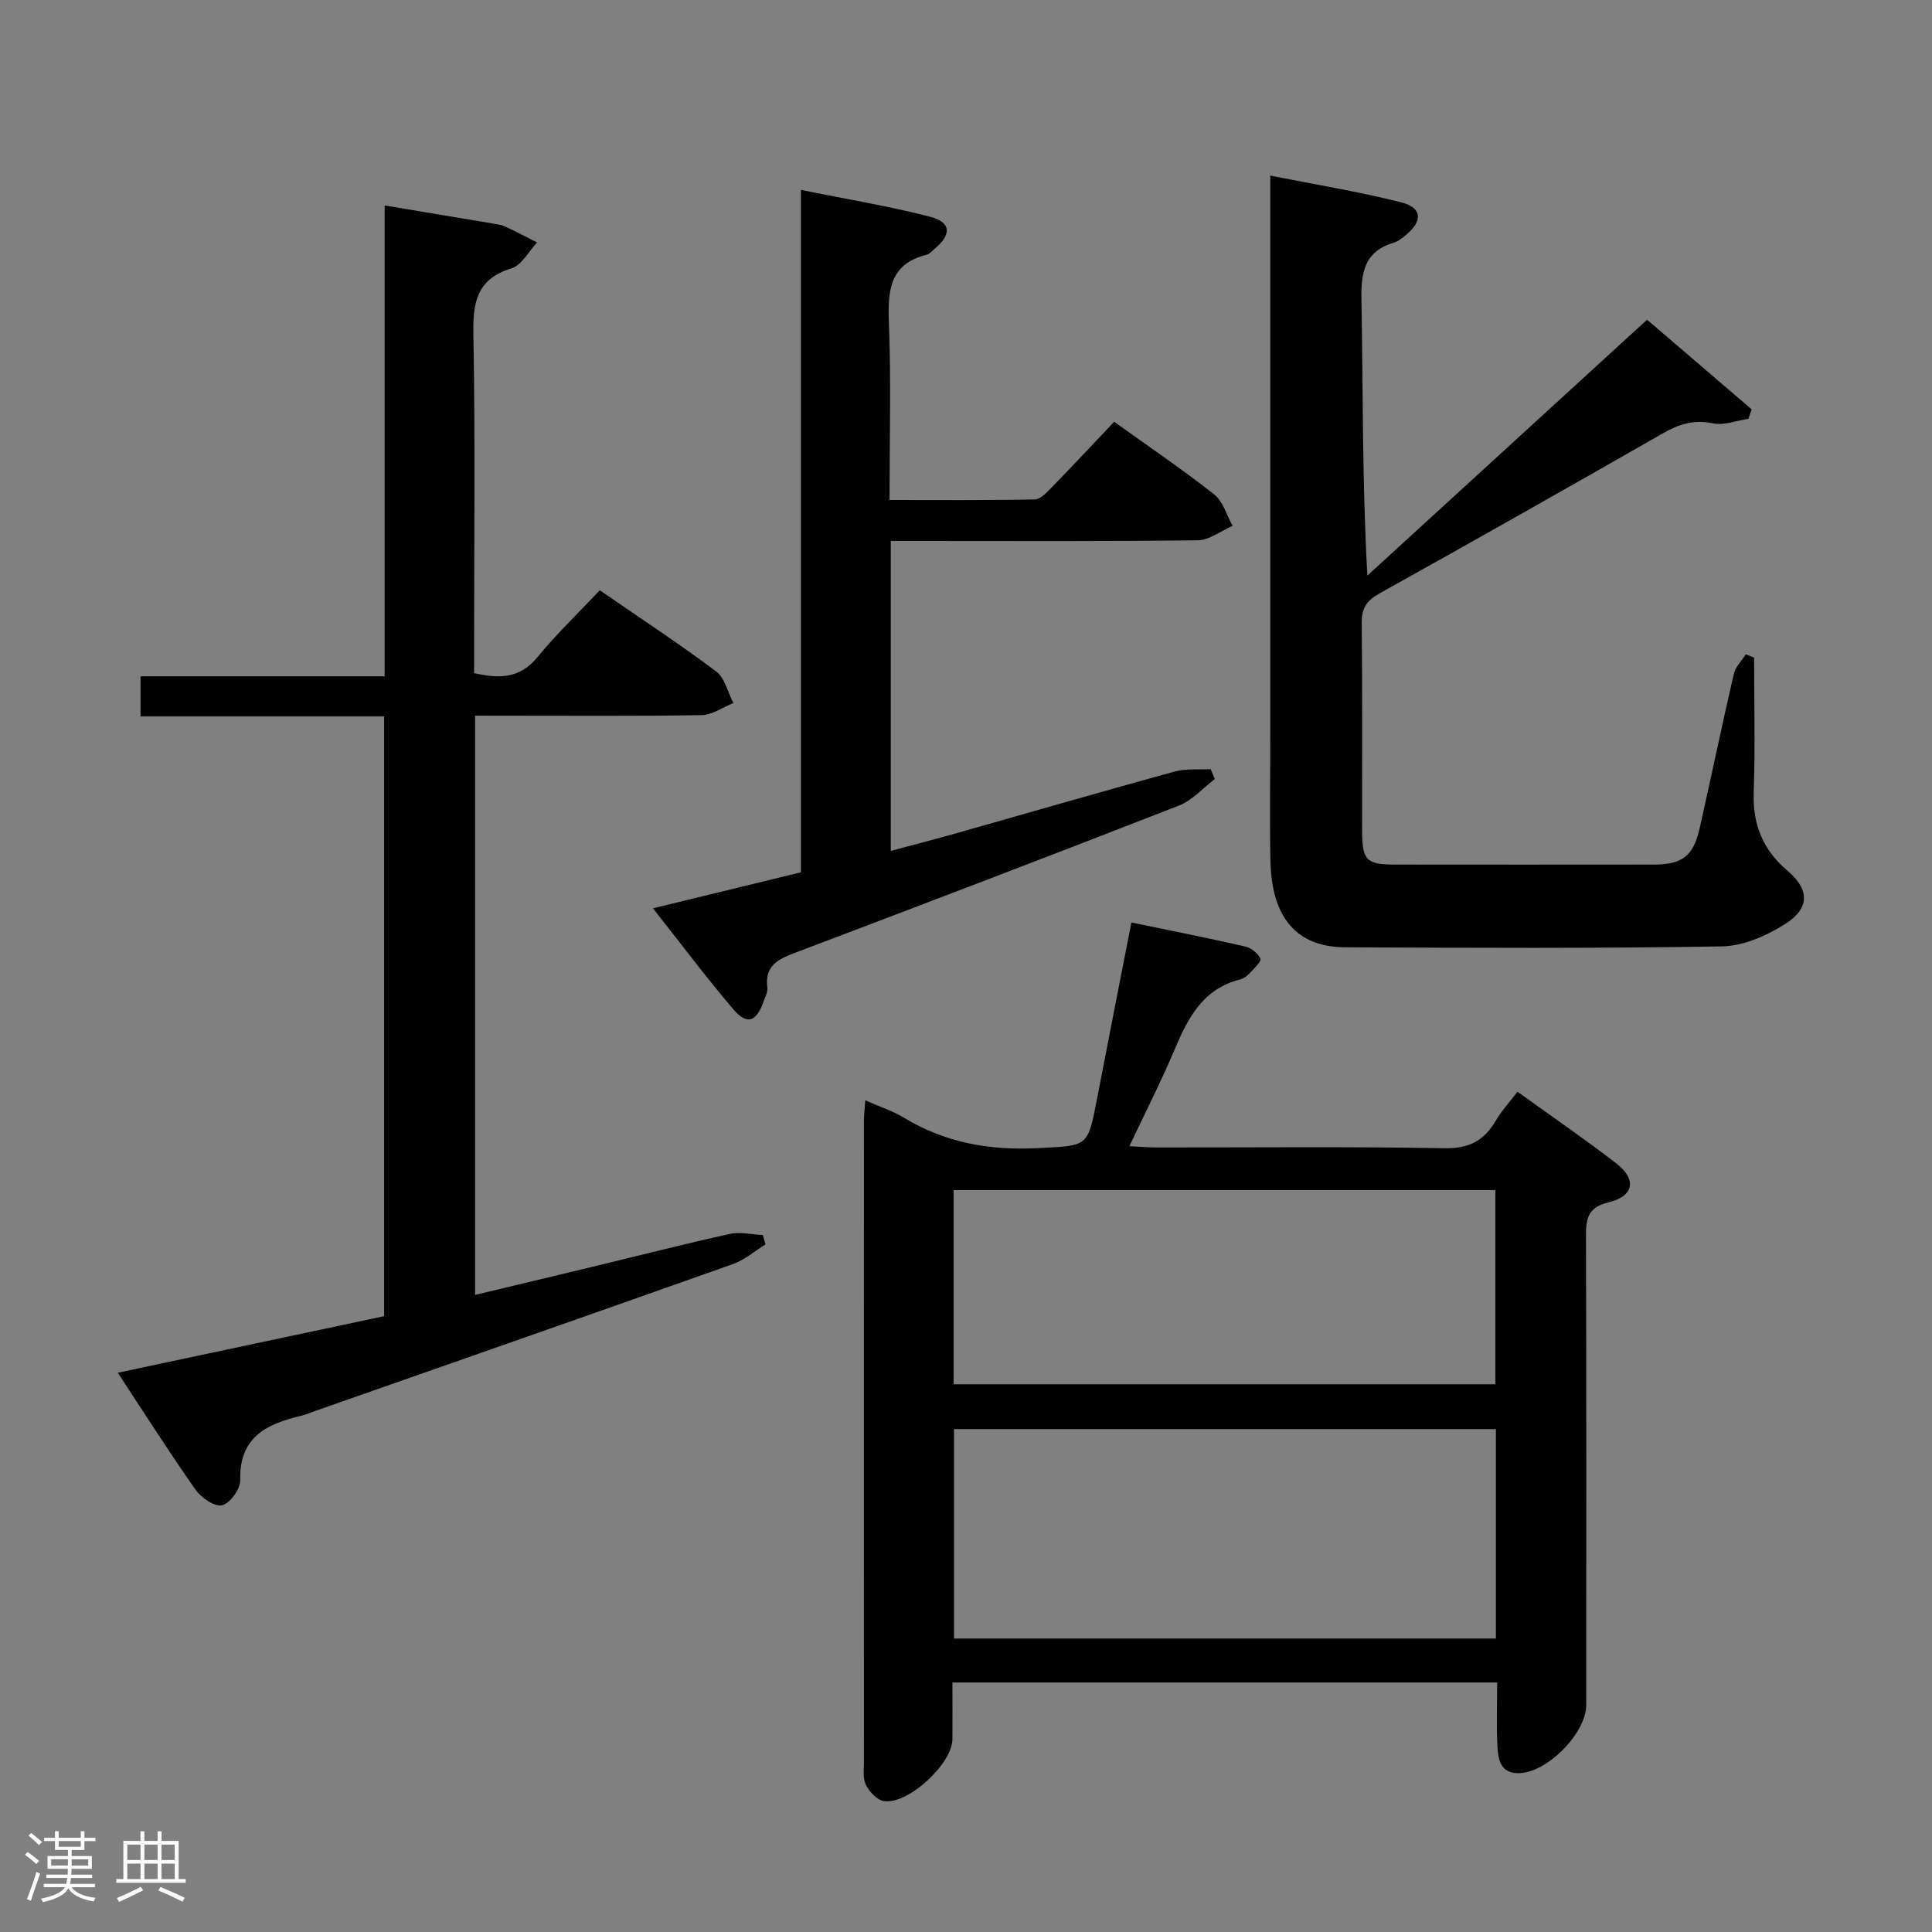 <svg enable-background="new 0 0 400 400" viewBox="0 0 400 400" xmlns="http://www.w3.org/2000/svg"><rect x="0" y="0" width="400" height="400" fill="#808080" stroke="none"/><path d="m5.17 384 .55-.58c.85.61 1.65 1.24 2.4 1.87l-.59.64c-.83-.73-1.62-1.38-2.36-1.93m1.22 9.53-.82-.34c.71-1.76 1.37-3.64 1.98-5.63.24.13.5.25.76.36-.6 1.67-1.24 3.54-1.92 5.61m-.5-13.5.57-.54c.56.44 1.31 1.06 2.26 1.87l-.64.64c-.68-.66-1.41-1.32-2.19-1.97m3.25.46h2.24v-1.36h.77v1.36h4.57v-1.36h.76v1.36h2.28v.69h-2.28v1.84h-2.64v1.26h4.18v2.64h-4.21c0 .45-.02.86-.05 1.21h4.32v.69h-4.38c-.04.34-.1.75-.19 1.22h5.15v.69h-4.82c.87 1.19 2.51 1.92 4.93 2.19-.17.31-.3.57-.37.76-2.77-.49-4.52-1.41-5.26-2.76-.56 1.26-2.3 2.23-5.24 2.9-.12-.24-.26-.48-.43-.72 2.73-.55 4.38-1.34 4.96-2.38h-4.38v-.69h4.65c.1-.38.17-.79.21-1.22h-4.32v-.69h4.4c.03-.34.05-.75.05-1.21h-4.2v-2.64h4.23v-1.26h-2.69v-1.84h-2.24zm1.46 4.46v1.29h3.45c.01-.4.02-.57.01-.53v-.32-.45h-3.46zm1.55-2.59h4.57v-1.19h-4.57zm6.11 2.59h-3.42v.77c-.02.19-.01.37-.02.53h3.44z" fill="#fcfafa"/><path d="m32.63 379.16h.82v1.98h3.54v7.89h1.46v.78h-14.37v-.78h1.46v-7.89h3.54v-1.98h.82v1.98h2.73zm-3.49 11.48.5.73c-1.61.82-3.28 1.63-5 2.41-.13-.27-.28-.55-.44-.82 1.75-.72 3.4-1.49 4.94-2.32m-2.78-5.55h2.73v-3.18h-2.73zm0 3.95h2.73v-3.2h-2.73zm3.54-3.95h2.73v-3.18h-2.73zm0 3.95h2.73v-3.2h-2.73zm7.89 4.68c-1.84-.92-3.51-1.7-5.02-2.32l.45-.73c1.89.8 3.57 1.55 5.04 2.23zm-1.62-11.81h-2.73v3.18h2.73zm-2.73 7.13h2.73v-3.2h-2.73z" fill="#fcfafa"/><g fill="#010102"><path d="m314.18 226.03c7.02 5.06 13.85 9.75 20.41 14.8 4.32 3.33 3.76 6.81-1.53 8.09-4.41 1.07-4.71 3.46-4.7 7.12.1 32.32.06 64.63.05 96.95 0 5.9-8.2 14.14-14.05 14.13-3.76-.01-4.19-2.89-4.33-5.53-.24-4.29-.06-8.61-.06-13.25-37.6 0-74.82 0-112.78 0 0 3.88.02 7.81 0 11.74-.03 5.08-9.19 13.6-14.19 12.81-1.42-.22-3.01-1.91-3.72-3.33-.68-1.37-.41-3.26-.41-4.92-.02-44.14-.02-88.29 0-132.43 0-1.28.15-2.56.27-4.39 2.93 1.29 5.63 2.15 7.99 3.58 8.55 5.18 17.71 6.82 27.65 6.31 10.4-.53 10.4-.12 12.29-9.91 2.35-12.19 4.74-24.36 7.17-36.81 8.06 1.67 15.85 3.21 23.59 4.98 1.22.28 2.61 1.41 3.13 2.52.25.53-1.28 1.99-2.13 2.91-.55.59-1.29 1.2-2.05 1.38-7.67 1.91-10.8 7.89-13.57 14.47-2.76 6.56-6.01 12.9-9.38 20.06 2.27.11 4 .26 5.73.26 19.82.02 39.65-.2 59.47.16 5.01.09 8.12-1.48 10.56-5.55 1.21-2.09 2.9-3.94 4.59-6.15zm-4.47 113.21c0-14.63 0-28.9 0-43.36-37.57 0-74.91 0-112.19 0v43.36zm-112.27-52.64h112.16c0-13.64 0-26.89 0-40.2-37.54 0-74.75 0-112.16 0z"/><path d="m98.36 148.17v119.92c8.29-1.98 16.25-3.87 24.2-5.79 9.51-2.29 18.98-4.72 28.53-6.83 2.16-.48 4.56.13 6.85.23.18.65.36 1.3.54 1.95-2.24 1.38-4.32 3.21-6.75 4.07-28.78 10.21-57.61 20.28-86.43 30.39-.94.33-1.86.75-2.83.98-7.13 1.69-12.98 4.34-12.73 13.36.05 1.81-2.1 4.79-3.74 5.2-1.51.38-4.33-1.54-5.5-3.2-5.44-7.72-10.5-15.71-16.12-24.24 18.79-3.99 36.86-7.83 55.15-11.71 0-41.34 0-82.42 0-124.17-16.77 0-33.48 0-50.44 0 0-3.06 0-5.46 0-8.31h50.55c0-32.5 0-64.56 0-97.48 7.94 1.32 15.2 2.53 22.46 3.75.81.14 1.68.23 2.41.57 2.26 1.05 4.46 2.22 6.69 3.34-1.75 1.85-3.19 4.71-5.31 5.36-7.2 2.22-8 7.01-7.88 13.64.4 21.48.15 42.98.15 64.47v5.69c5.15 1.17 9.41 1.19 13.09-3.28 3.99-4.85 8.56-9.23 12.93-13.87 8.61 5.94 16.53 11.13 24.09 16.8 1.81 1.36 2.41 4.32 3.57 6.55-2.19.87-4.38 2.47-6.59 2.5-13.66.23-27.32.12-40.98.12-1.79-.01-3.6-.01-5.91-.01z"/><path d="m363.17 136.17c0 9.29.24 18.58-.08 27.86-.23 6.68 1.88 11.92 6.99 16.24 4.52 3.82 4.67 7.71-.31 10.92-3.88 2.5-8.78 4.67-13.26 4.75-25.99.44-51.99.3-77.98.19-10.08-.04-15.27-6.13-15.5-17.93-.17-8.83-.03-17.66-.03-26.5 0-36.33 0-72.66 0-108.98 0-1.81 0-3.62 0-6.36 9.41 1.87 18.35 3.32 27.1 5.53 4.36 1.1 4.51 3.85.99 6.76-.76.63-1.6 1.32-2.52 1.59-6.02 1.81-6.81 6.05-6.7 11.74.35 18.79.13 37.58 1.23 57.19 19.17-17.54 38.34-35.08 57.91-52.98 6.96 5.97 14.31 12.26 21.65 18.56-.22.65-.45 1.31-.67 1.96-2.46.36-5.07 1.42-7.35.94-3.94-.84-7.05.17-10.36 2.07-19.49 11.14-39.03 22.21-58.65 33.13-2.69 1.5-3.74 3.07-3.7 6.16.16 14.33.06 28.66.08 42.99.01 6.13.86 7 6.92 7 17.83.02 35.66.02 53.49 0 5.84-.01 8.17-1.76 9.45-7.42 2.42-10.68 4.63-21.4 7.1-32.07.34-1.46 1.63-2.7 2.48-4.05.58.24 1.15.48 1.72.71z"/><path d="m230.68 87.32c7.57 5.44 14.33 10.01 20.72 15.06 1.83 1.45 2.57 4.29 3.8 6.49-2.41 1.04-4.8 2.96-7.22 2.99-19.32.25-38.65.14-57.97.14-1.78 0-3.56 0-5.58 0v64.17c4.78-1.29 9.31-2.45 13.82-3.73 14.99-4.24 29.95-8.58 44.97-12.71 2.35-.64 4.96-.35 7.44-.49.28.69.57 1.37.85 2.06-2.46 1.86-4.65 4.4-7.41 5.48-26.28 10.26-52.65 20.32-79.04 30.31-3.64 1.38-6.81 2.6-6.19 7.4.12.91-.46 1.92-.79 2.86-1.49 4.26-3.42 4.94-6.29 1.57-5.59-6.56-10.76-13.47-16.6-20.86 10.6-2.58 20.39-4.97 30.63-7.46 0-46.84 0-93.58 0-141.28 9.37 1.9 18.16 3.34 26.74 5.55 4.41 1.14 4.5 3.71.89 6.69-.51.42-1 1.03-1.6 1.18-7.68 1.92-8.07 7.42-7.81 14.08.46 11.97.13 23.96.13 36.7 10.22 0 20.14.09 30.07-.12 1.2-.02 2.52-1.48 3.53-2.52 4.29-4.4 8.48-8.89 12.91-13.56z"/></g></svg>
